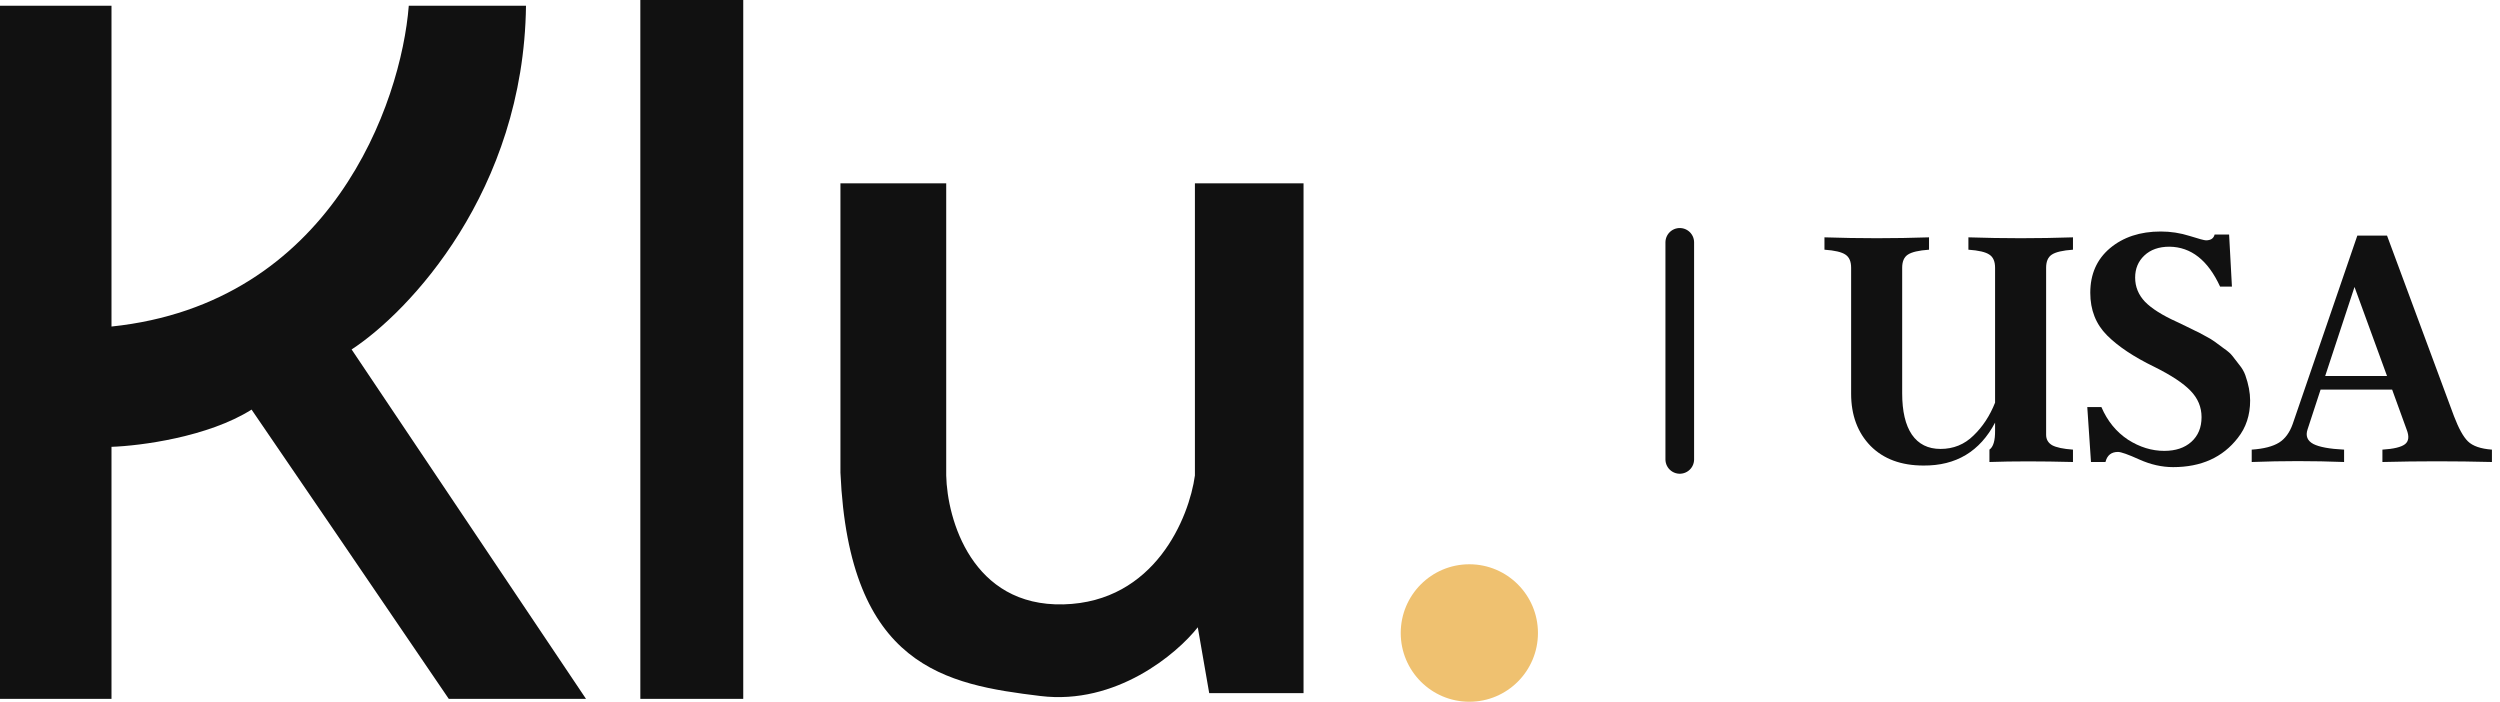 <svg width="171" height="48" viewBox="0 0 171 48" fill="none" xmlns="http://www.w3.org/2000/svg">
<path fill-rule="evenodd" clip-rule="evenodd" d="M43.799 47.804V0H50.838V47.804H43.799ZM0 0.392H7.626V22.335C22.642 20.767 27.439 7.053 27.961 0.392H35.978C35.821 13.087 27.961 21.355 24.05 23.902L40.084 47.804H30.698C26.788 42.057 18.614 30.054 17.207 28.016C14.235 29.897 9.581 30.498 7.626 30.563V30.955V47.804H0V0.392ZM57.486 12.539H64.721V32.522C64.786 35.526 66.481 41.495 72.738 41.339C78.995 41.182 81.341 35.396 81.732 32.522V12.539H89.162V47.412H82.71L81.928 42.906C80.494 44.735 76.335 48.235 71.174 47.608C64.721 46.824 58.073 45.649 57.486 32.327V12.539Z" fill="#111111"/>
<ellipse cx="100.503" cy="43.298" rx="4.693" ry="4.702" fill="#EFC170"/>
<path d="M114.896 31.423V16.577" stroke="#111111" stroke-width="1.96" stroke-linecap="round"/>
<path d="M141.791 16.234V17.079C141.09 17.128 140.607 17.24 140.341 17.418C140.084 17.587 139.955 17.885 139.955 18.312V29.74C139.955 30.055 140.092 30.292 140.366 30.453C140.648 30.606 141.123 30.707 141.791 30.755V31.601C139.584 31.544 137.68 31.544 136.077 31.601V30.755C136.343 30.57 136.471 30.135 136.463 29.451V28.907C135.424 30.88 133.793 31.859 131.571 31.843C130.04 31.843 128.832 31.395 127.946 30.502C127.06 29.591 126.617 28.399 126.617 26.925V18.312C126.617 17.885 126.488 17.587 126.231 17.418C125.973 17.24 125.494 17.128 124.793 17.079V16.234C127.185 16.314 129.569 16.314 131.945 16.234V17.079C131.244 17.128 130.761 17.24 130.495 17.418C130.238 17.587 130.109 17.885 130.109 18.312V26.901C130.109 28.134 130.33 29.076 130.773 29.728C131.224 30.381 131.877 30.707 132.73 30.707C133.616 30.707 134.369 30.401 134.989 29.789C135.618 29.185 136.109 28.436 136.463 27.542V18.312C136.463 17.885 136.335 17.587 136.077 17.418C135.819 17.24 135.34 17.128 134.639 17.079V16.234C137.031 16.314 139.415 16.314 141.791 16.234Z" fill="#111111"/>
<path d="M150.586 28.532C150.586 27.848 150.337 27.248 149.837 26.732C149.346 26.217 148.516 25.669 147.349 25.089C145.955 24.413 144.88 23.696 144.123 22.939C143.358 22.174 142.975 21.203 142.975 20.027C142.975 18.755 143.422 17.74 144.316 16.983C145.226 16.218 146.386 15.835 147.796 15.835C148.472 15.835 149.129 15.936 149.765 16.137C150.401 16.338 150.776 16.439 150.888 16.439C151.219 16.439 151.416 16.306 151.48 16.04H152.471L152.664 19.604H151.855C151.025 17.8 149.869 16.89 148.388 16.874C147.671 16.874 147.099 17.075 146.672 17.478C146.253 17.873 146.044 18.376 146.044 18.988C146.044 19.616 146.269 20.168 146.72 20.643C147.179 21.11 147.908 21.57 148.907 22.02L149.487 22.298L150.151 22.625C150.272 22.673 150.49 22.786 150.804 22.963C151.126 23.132 151.355 23.269 151.492 23.374C151.742 23.567 151.943 23.716 152.096 23.821C152.378 24.014 152.58 24.191 152.701 24.352L153.16 24.944C153.353 25.178 153.494 25.419 153.582 25.669C153.8 26.289 153.909 26.865 153.909 27.397C153.909 28.395 153.627 29.249 153.063 29.958C152.032 31.287 150.558 31.951 148.641 31.951C147.876 31.951 147.107 31.778 146.334 31.432C145.569 31.085 145.081 30.912 144.872 30.912C144.413 30.912 144.127 31.142 144.014 31.601H143.023L142.77 27.844H143.736C144.147 28.802 144.755 29.547 145.561 30.079C146.358 30.586 147.183 30.84 148.037 30.84C148.81 30.84 149.427 30.634 149.886 30.224C150.353 29.805 150.586 29.241 150.586 28.532Z" fill="#111111"/>
<path d="M163.272 16.113L167.85 28.46C168.172 29.305 168.491 29.881 168.805 30.187C169.135 30.51 169.683 30.699 170.448 30.755V31.601C167.943 31.537 165.446 31.537 162.957 31.601V30.755C163.731 30.707 164.246 30.582 164.504 30.381C164.762 30.179 164.798 29.845 164.613 29.378L163.622 26.648H158.729L157.835 29.378C157.69 29.821 157.823 30.151 158.234 30.369C158.644 30.578 159.345 30.707 160.336 30.755V31.601C158.226 31.52 156.119 31.52 154.017 31.601V30.755C154.839 30.699 155.463 30.538 155.89 30.272C156.301 30.014 156.611 29.591 156.82 29.003L161.242 16.113H163.272ZM161.049 19.628L159.043 25.717H163.272L161.049 19.628Z" fill="#111111"/>
</svg>
